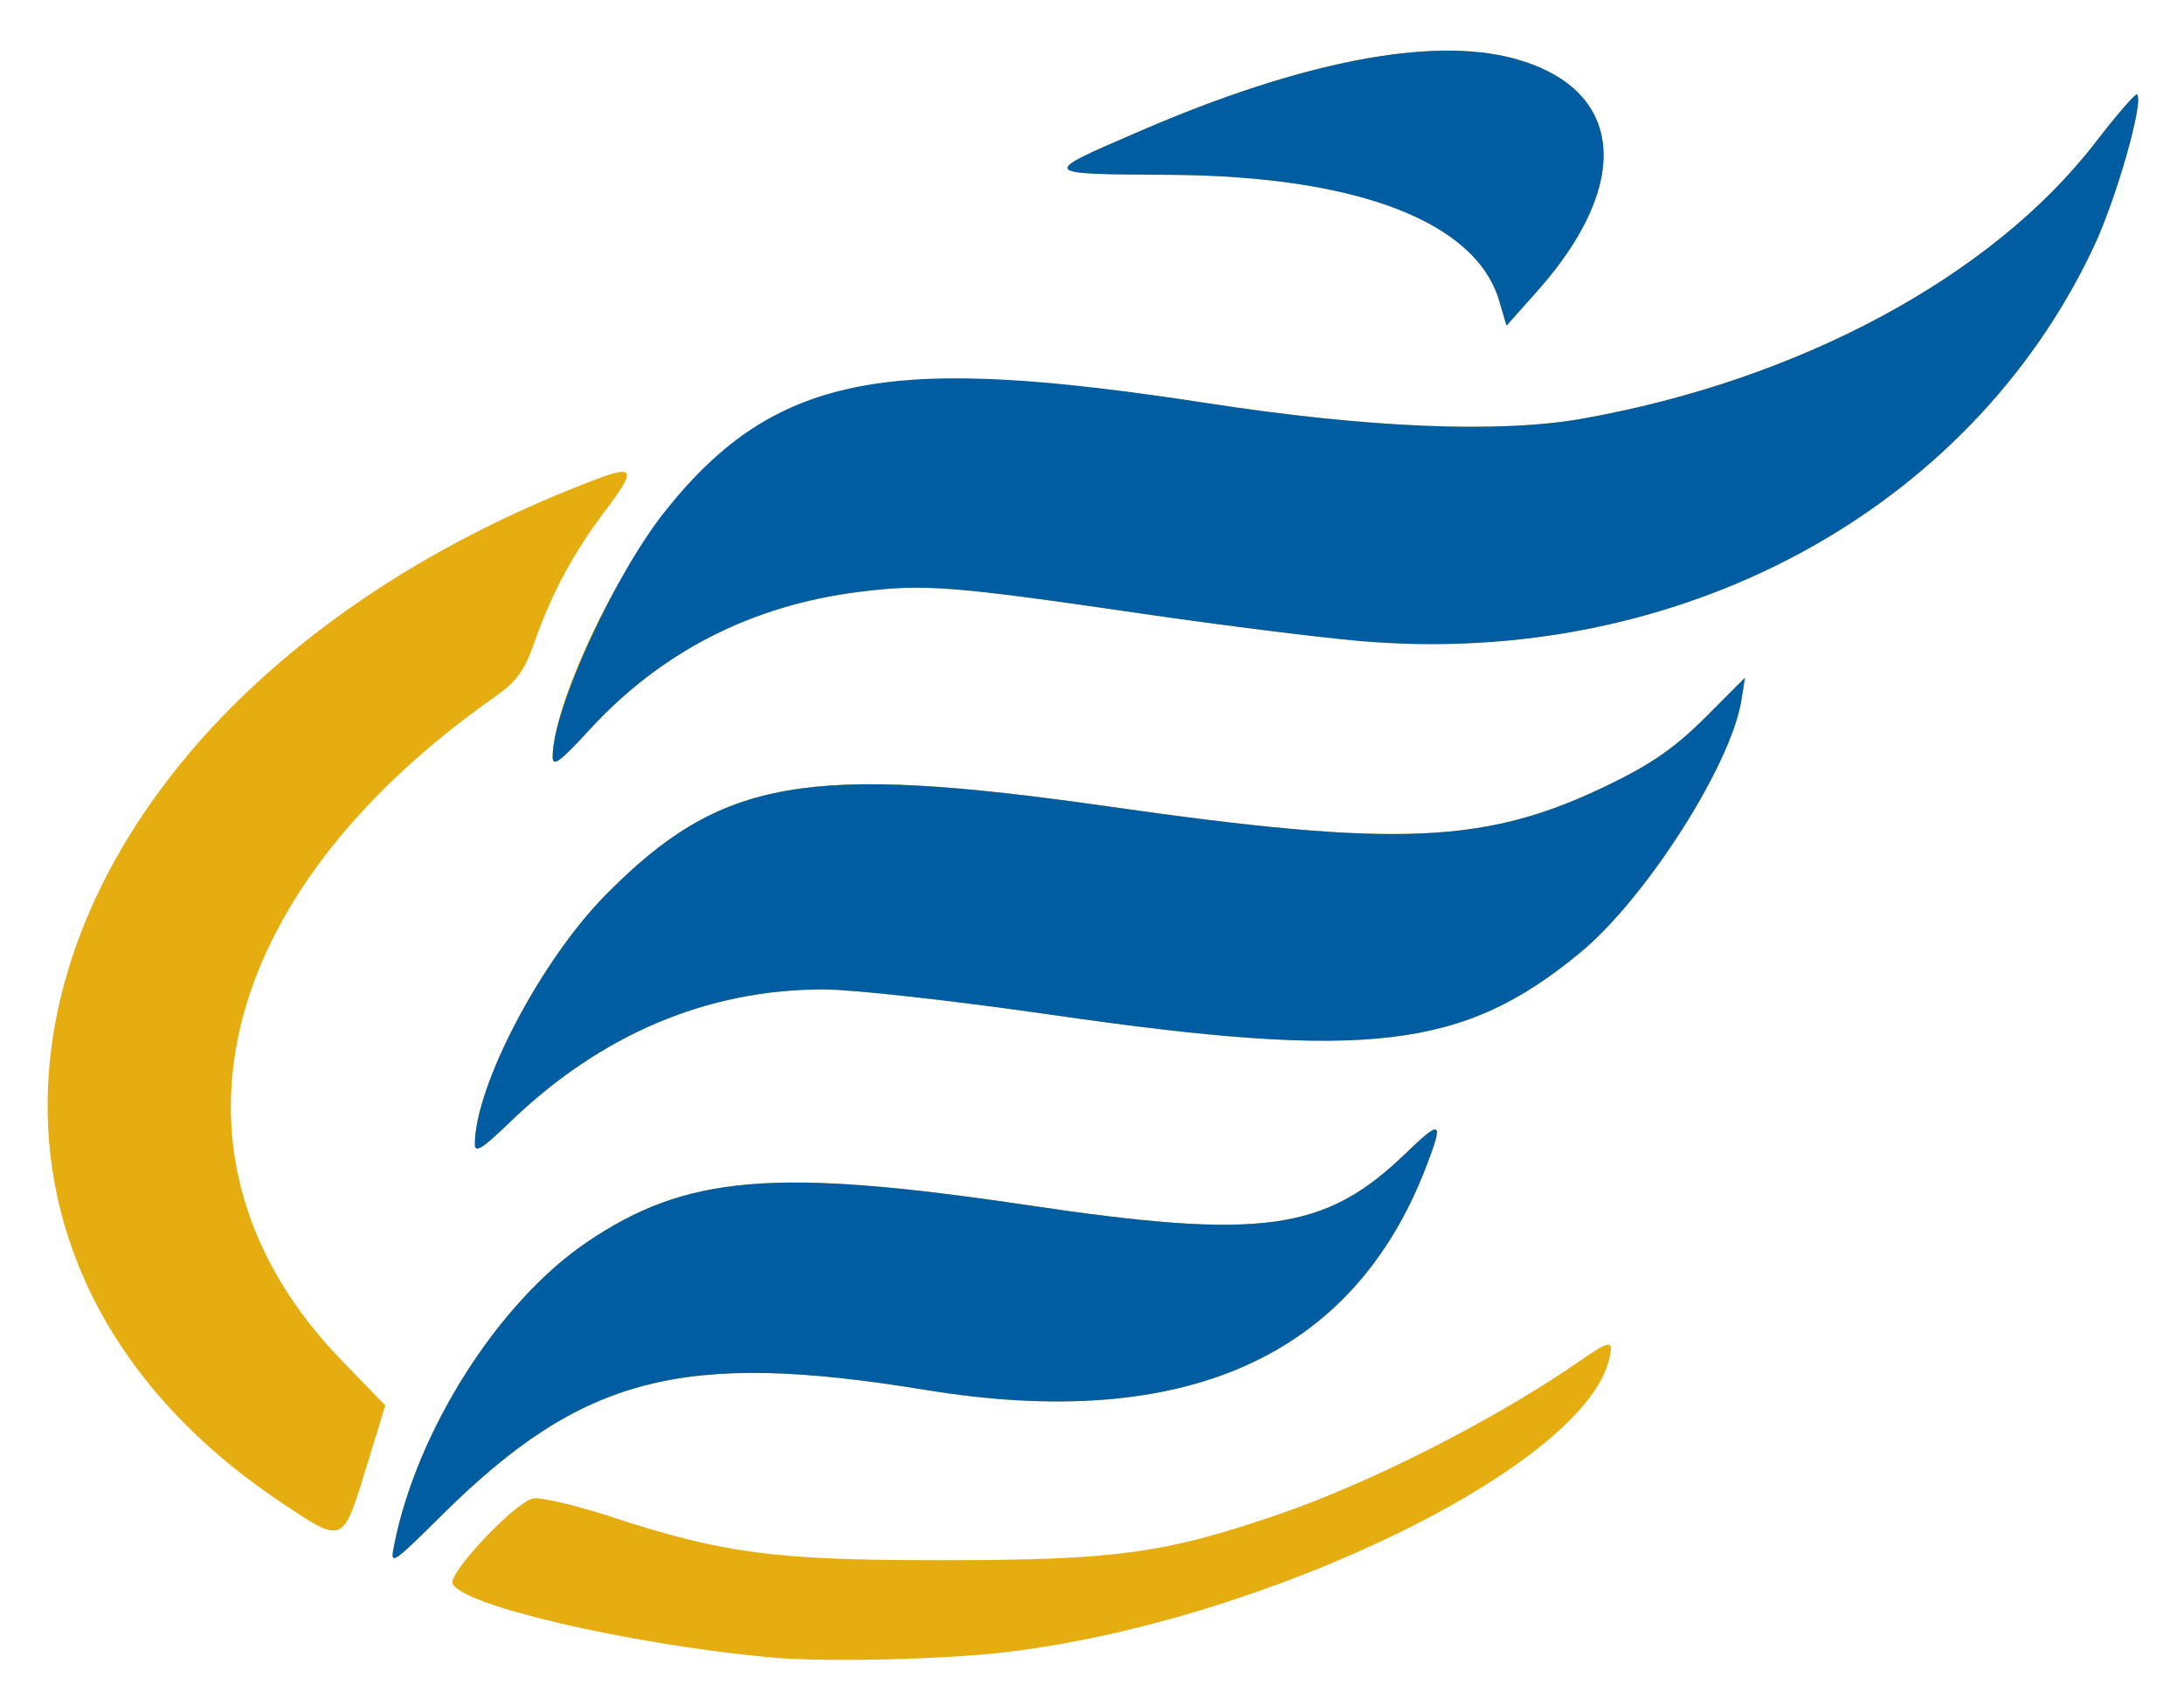 <?xml version="1.0" encoding="UTF-8" standalone="no"?>
<!-- Created with Inkscape (http://www.inkscape.org/) -->

<svg
   xmlns:dc="http://purl.org/dc/elements/1.1/"
   xmlns:cc="http://creativecommons.org/ns#"
   xmlns:rdf="http://www.w3.org/1999/02/22-rdf-syntax-ns#"
   xmlns:svg="http://www.w3.org/2000/svg"
   xmlns="http://www.w3.org/2000/svg"
   version="1.1"
   width="800"
   height="622"
   id="svg3087">
  <defs
     id="defs3091" />
  <g
     transform="translate(0.79,-9.0254434e-7)"
     id="g3324">
    <path
       d="m 280.548,607.126 c -52.137,-4.982 -112.591,-19.12 -115.562,-27.025 -1.472,-3.915 22.489,-29.33 29.312,-31.091 2.59,-0.669 15.412,2.296 28.493,6.587 41.362,13.57 60.471,16.068 122.414,16.003 62.792,-0.066 80.323,-2.457 121.861,-16.623 33.988,-11.591 80.108,-35.05 110.863,-56.39 11.31,-7.848 12.513,-7.895 10.675,-0.42 -10.2,41.484 -136.983,100.641 -231.827,108.17 -25.583,2.031 -59.555,2.382 -76.23,0.789 z m -136.958,-41.062 c 8.259,-41.919 38.243,-89.062 70.58,-110.973 36.41,-24.671 68.699,-27.372 161.712,-13.527 85.529,12.731 108.607,9.573 138.097,-18.899 13.291,-12.832 14.189,-12.219 7.498,5.111 -26.85,69.536 -88.542,96.972 -183.133,81.444 -88.982,-14.607 -125.667,-5.171 -176.91,45.503 -19,18.789 -19.357,19.016 -17.844,11.341 z m -40.969,-15.335 C -50.53,448.67 8.945,254.595 217.583,175.595 c 14.187,-5.372 14.698,-3.524 3.221,11.662 -11.507,15.226 -19.63,30.346 -25.915,48.234 -3.657,10.409 -6.425,14.206 -14.475,19.86 C 76.507,328.33 54.055,425.814 124.423,498.457 l 15.93,16.445 -7.163,23.301 c -8.471,27.555 -8.19,27.44 -30.57,12.526 z m 70.53,-131.428 c 0,-21.328 24.157,-67.407 47.97,-91.502 42.248,-42.748 73.218,-48.175 184.359,-32.309 106.539,15.21 138.408,13.771 183.624,-8.291 15.319,-7.474 23.907,-13.497 34.812,-24.411 l 14.476,-14.489 -1.318,8.293 c -3.761,23.662 -34.994,72.548 -59.037,92.407 -42.86,35.402 -77.582,39.52 -192.915,22.88 -36.658,-5.289 -73.664,-9.413 -84.384,-9.404 -42.674,0.035 -81.67,16.609 -114.983,48.87 -9.647,9.342 -12.603,11.208 -12.603,7.955 z m 28.493,-142.01 c 0,-17.449 19.776,-61.345 38.092,-84.551 41.357,-52.4 87.457,-62.676 201.908,-45.005 58.598,9.047 106.727,11.046 136.986,5.689 79.645,-14.101 150.355,-52.161 188.181,-101.289 7.84,-10.182 14.68,-18.078 15.201,-17.546 2.574,2.628 -7.57,38.243 -15.958,56.026 -45.76,97.015 -152.266,154.224 -268.519,144.234 -15.069,-1.295 -51.069,-5.81 -80,-10.034 -69.905,-10.205 -79.764,-10.967 -103.513,-7.998 -39.44,4.93 -72.675,21.934 -98.979,50.639 -10.686,11.662 -13.399,13.653 -13.399,9.836 z M 548.383,110.242 C 539.858,81.197 496.334,64.509 427.908,64.05 379.503,63.725 379.71,64.041 417.312,47.805 475.662,22.61 523.324,13.346 553.427,21.35 c 40.726,10.829 44.307,45.514 8.815,85.382 l -11.198,12.578 -2.661,-9.067 z"
       id="path3330"
       style="fill:#e6ad10" />
    <path
       d="m 143.59,566.065 c 8.259,-41.919 38.243,-89.062 70.58,-110.973 36.41,-24.671 68.699,-27.372 161.712,-13.527 85.529,12.731 108.607,9.573 138.097,-18.899 13.291,-12.832 14.189,-12.219 7.498,5.111 -26.85,69.536 -88.542,96.972 -183.133,81.444 -88.982,-14.607 -125.667,-5.171 -176.91,45.503 -19,18.789 -19.357,19.016 -17.844,11.341 z m 29.561,-146.764 c 0,-21.328 24.157,-67.407 47.97,-91.502 42.248,-42.748 73.218,-48.175 184.359,-32.309 106.539,15.21 138.408,13.771 183.624,-8.291 15.319,-7.474 23.907,-13.497 34.812,-24.411 l 14.476,-14.489 -1.318,8.293 c -3.761,23.662 -34.994,72.548 -59.037,92.407 -42.86,35.402 -77.582,39.52 -192.915,22.88 -36.658,-5.289 -73.664,-9.413 -84.384,-9.404 -42.674,0.035 -81.67,16.609 -114.983,48.87 -9.647,9.342 -12.603,11.208 -12.603,7.955 z m 28.493,-142.01 c 0,-17.449 22.526,-66.341 40.843,-89.547 41.357,-52.4 84.706,-57.68 199.157,-40.009 58.598,9.047 106.727,11.046 136.986,5.689 79.645,-14.101 150.355,-52.161 188.181,-101.289 7.84,-10.182 14.68,-18.078 15.201,-17.546 2.574,2.628 -7.57,38.243 -15.958,56.026 -45.76,97.015 -152.266,154.224 -268.519,144.234 -15.069,-1.295 -51.069,-5.81 -80,-10.034 -69.905,-10.205 -79.764,-10.967 -103.513,-7.998 -39.44,4.93 -72.675,21.934 -98.979,50.639 -10.686,11.662 -13.399,13.653 -13.399,9.836 z M 548.383,110.242 C 539.858,81.197 496.334,64.509 427.908,64.05 379.503,63.725 379.71,64.041 417.312,47.805 475.662,22.61 523.324,13.346 553.427,21.35 c 40.726,10.829 44.307,45.514 8.815,85.382 l -11.198,12.578 z"
       id="path3328"
       style="fill:#005da1" />
  </g>
</svg>
